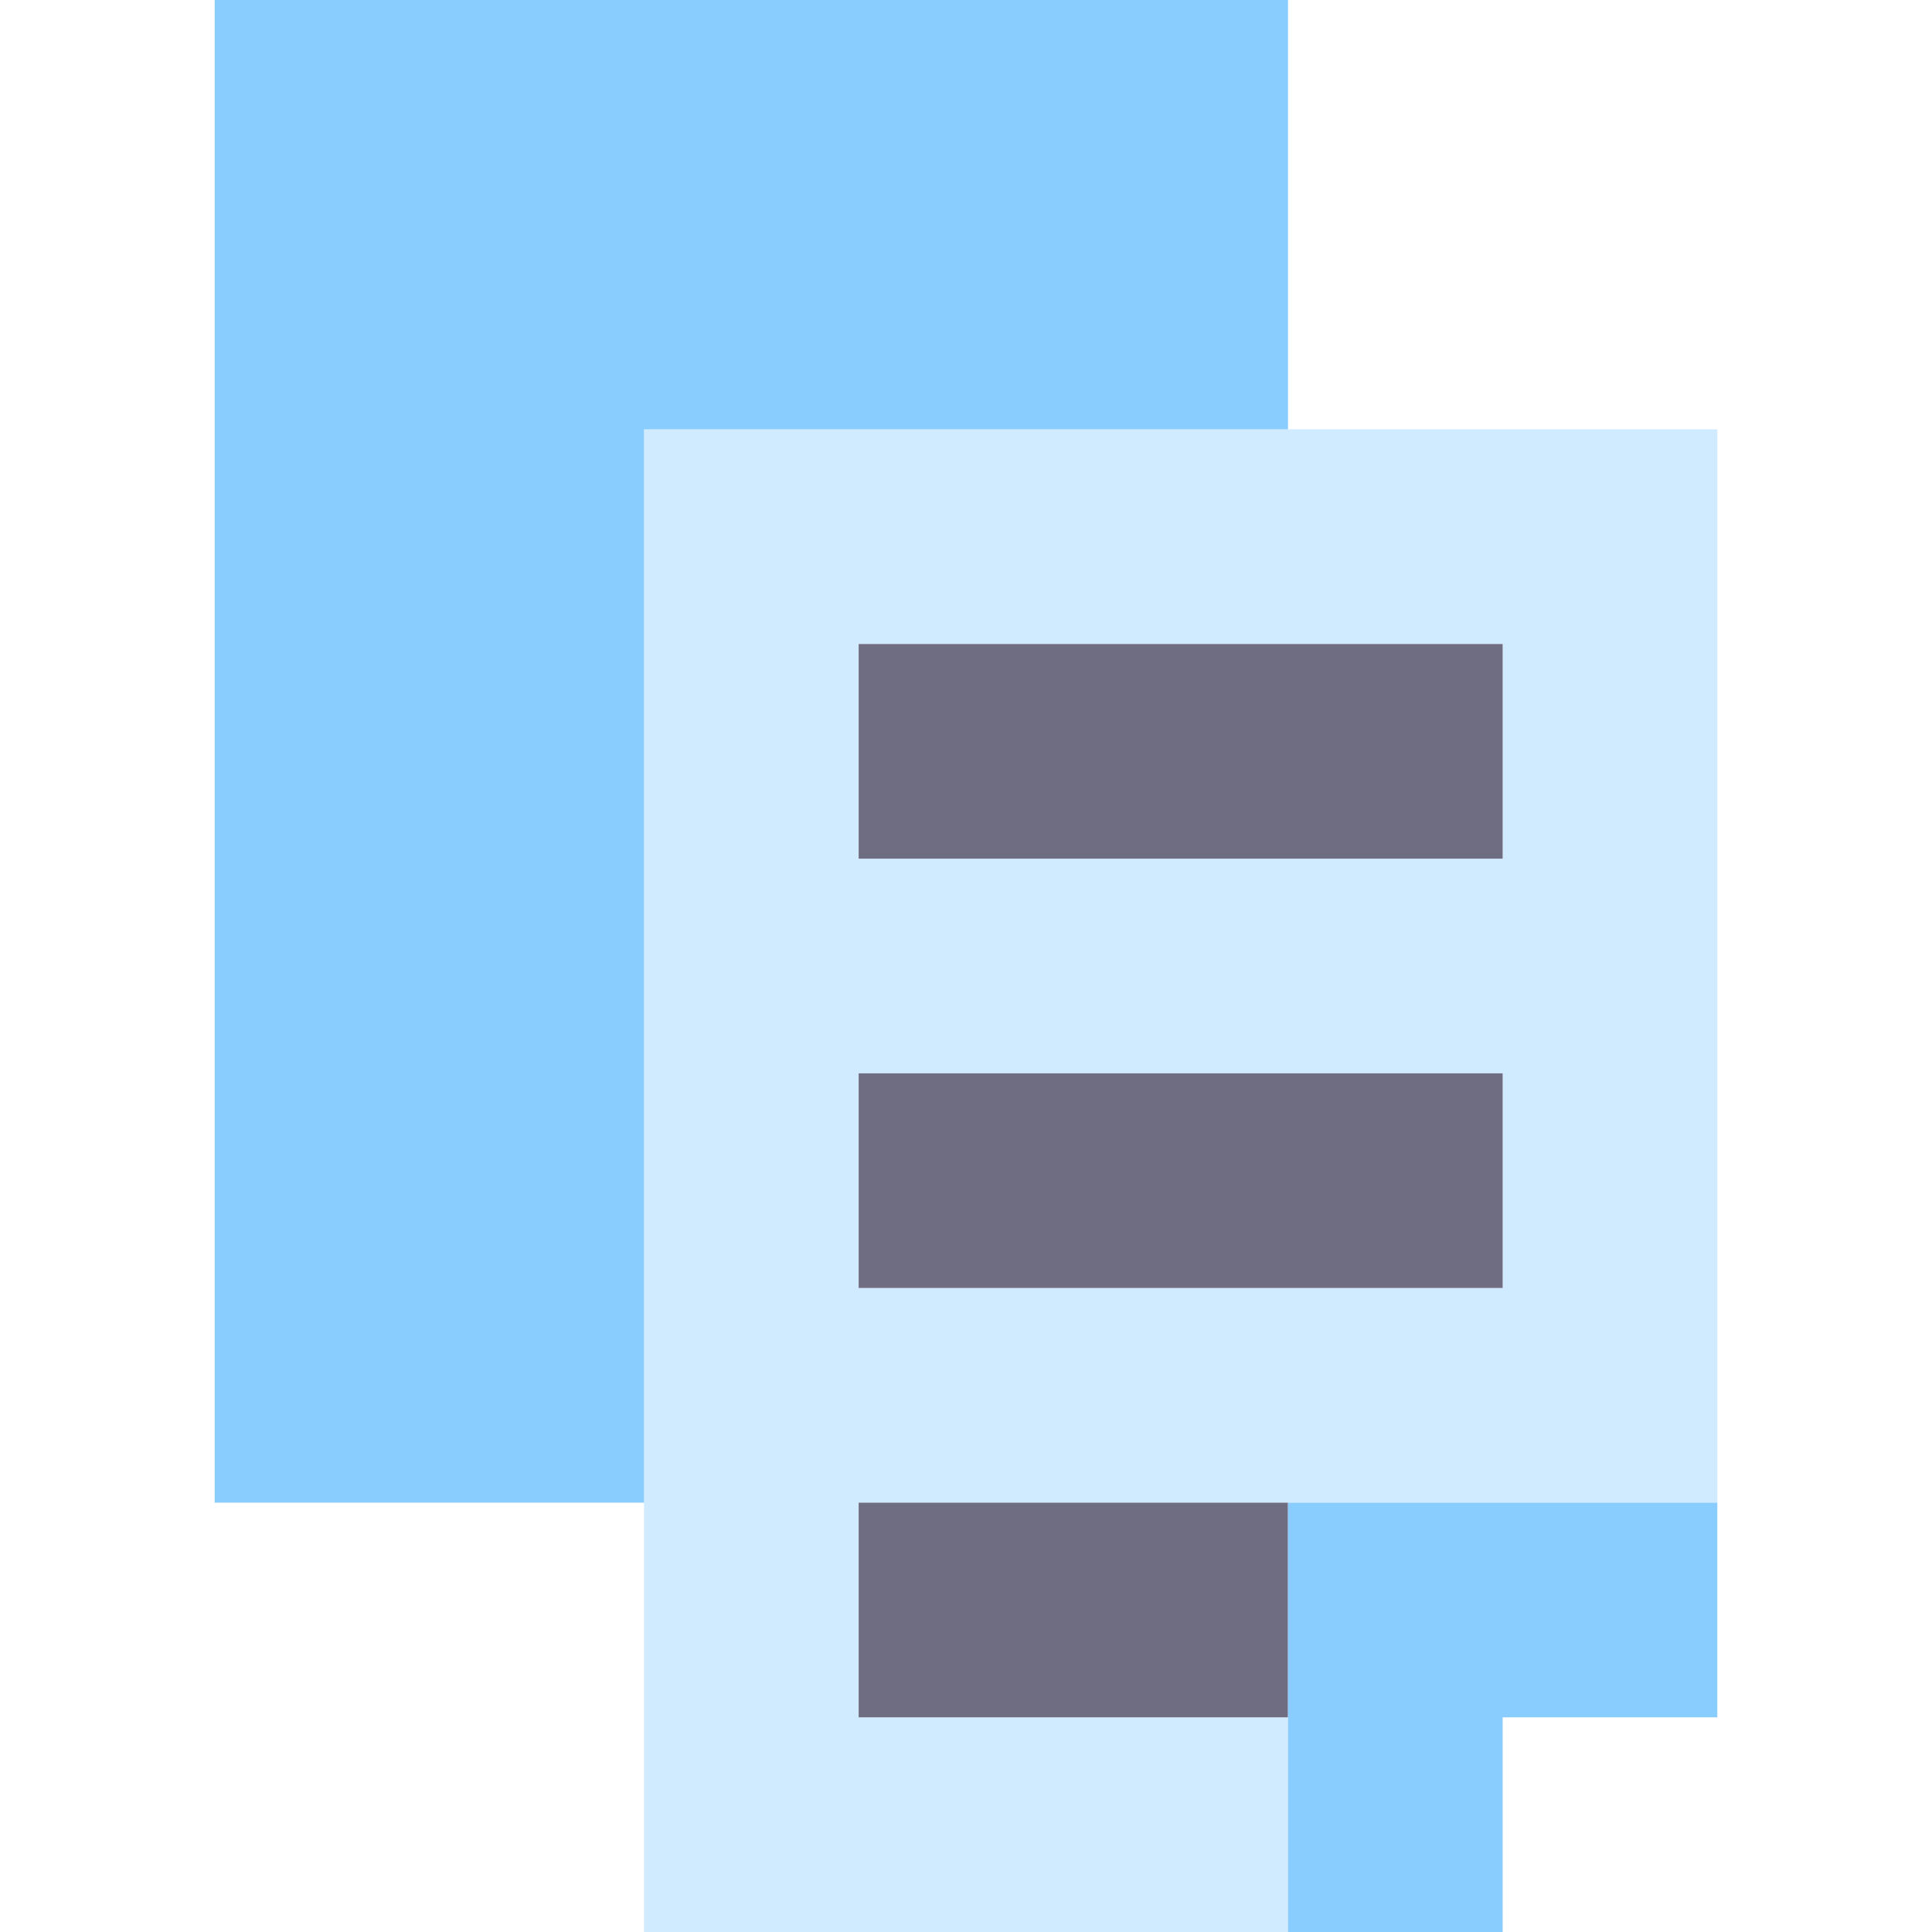 <svg xmlns="http://www.w3.org/2000/svg" viewBox="0 0 9 9" class="pixelicon-copy">
	<path fill="#D0EAFF" d="M3,2v7h3V8H4V7h4V2H3z M7,6H4V5h3V6z M7,4H4V3h3V4z"/>
	<rect fill="#6F6D81" x="4" y="3" width="3" height="1"/>
	<rect fill="#6F6D81" x="4" y="5" width="3" height="1"/>
	<rect fill="#6F6D81" x="4" y="7" width="2" height="1"/>
	<polygon fill="#89CDFF" points="1,0 1,7 3,7 3,2 6,2 6,0"/>
	<polygon fill="#89CDFF" points="6,7 6,9 7,9 7,8 8,8 8,7"/>
</svg>